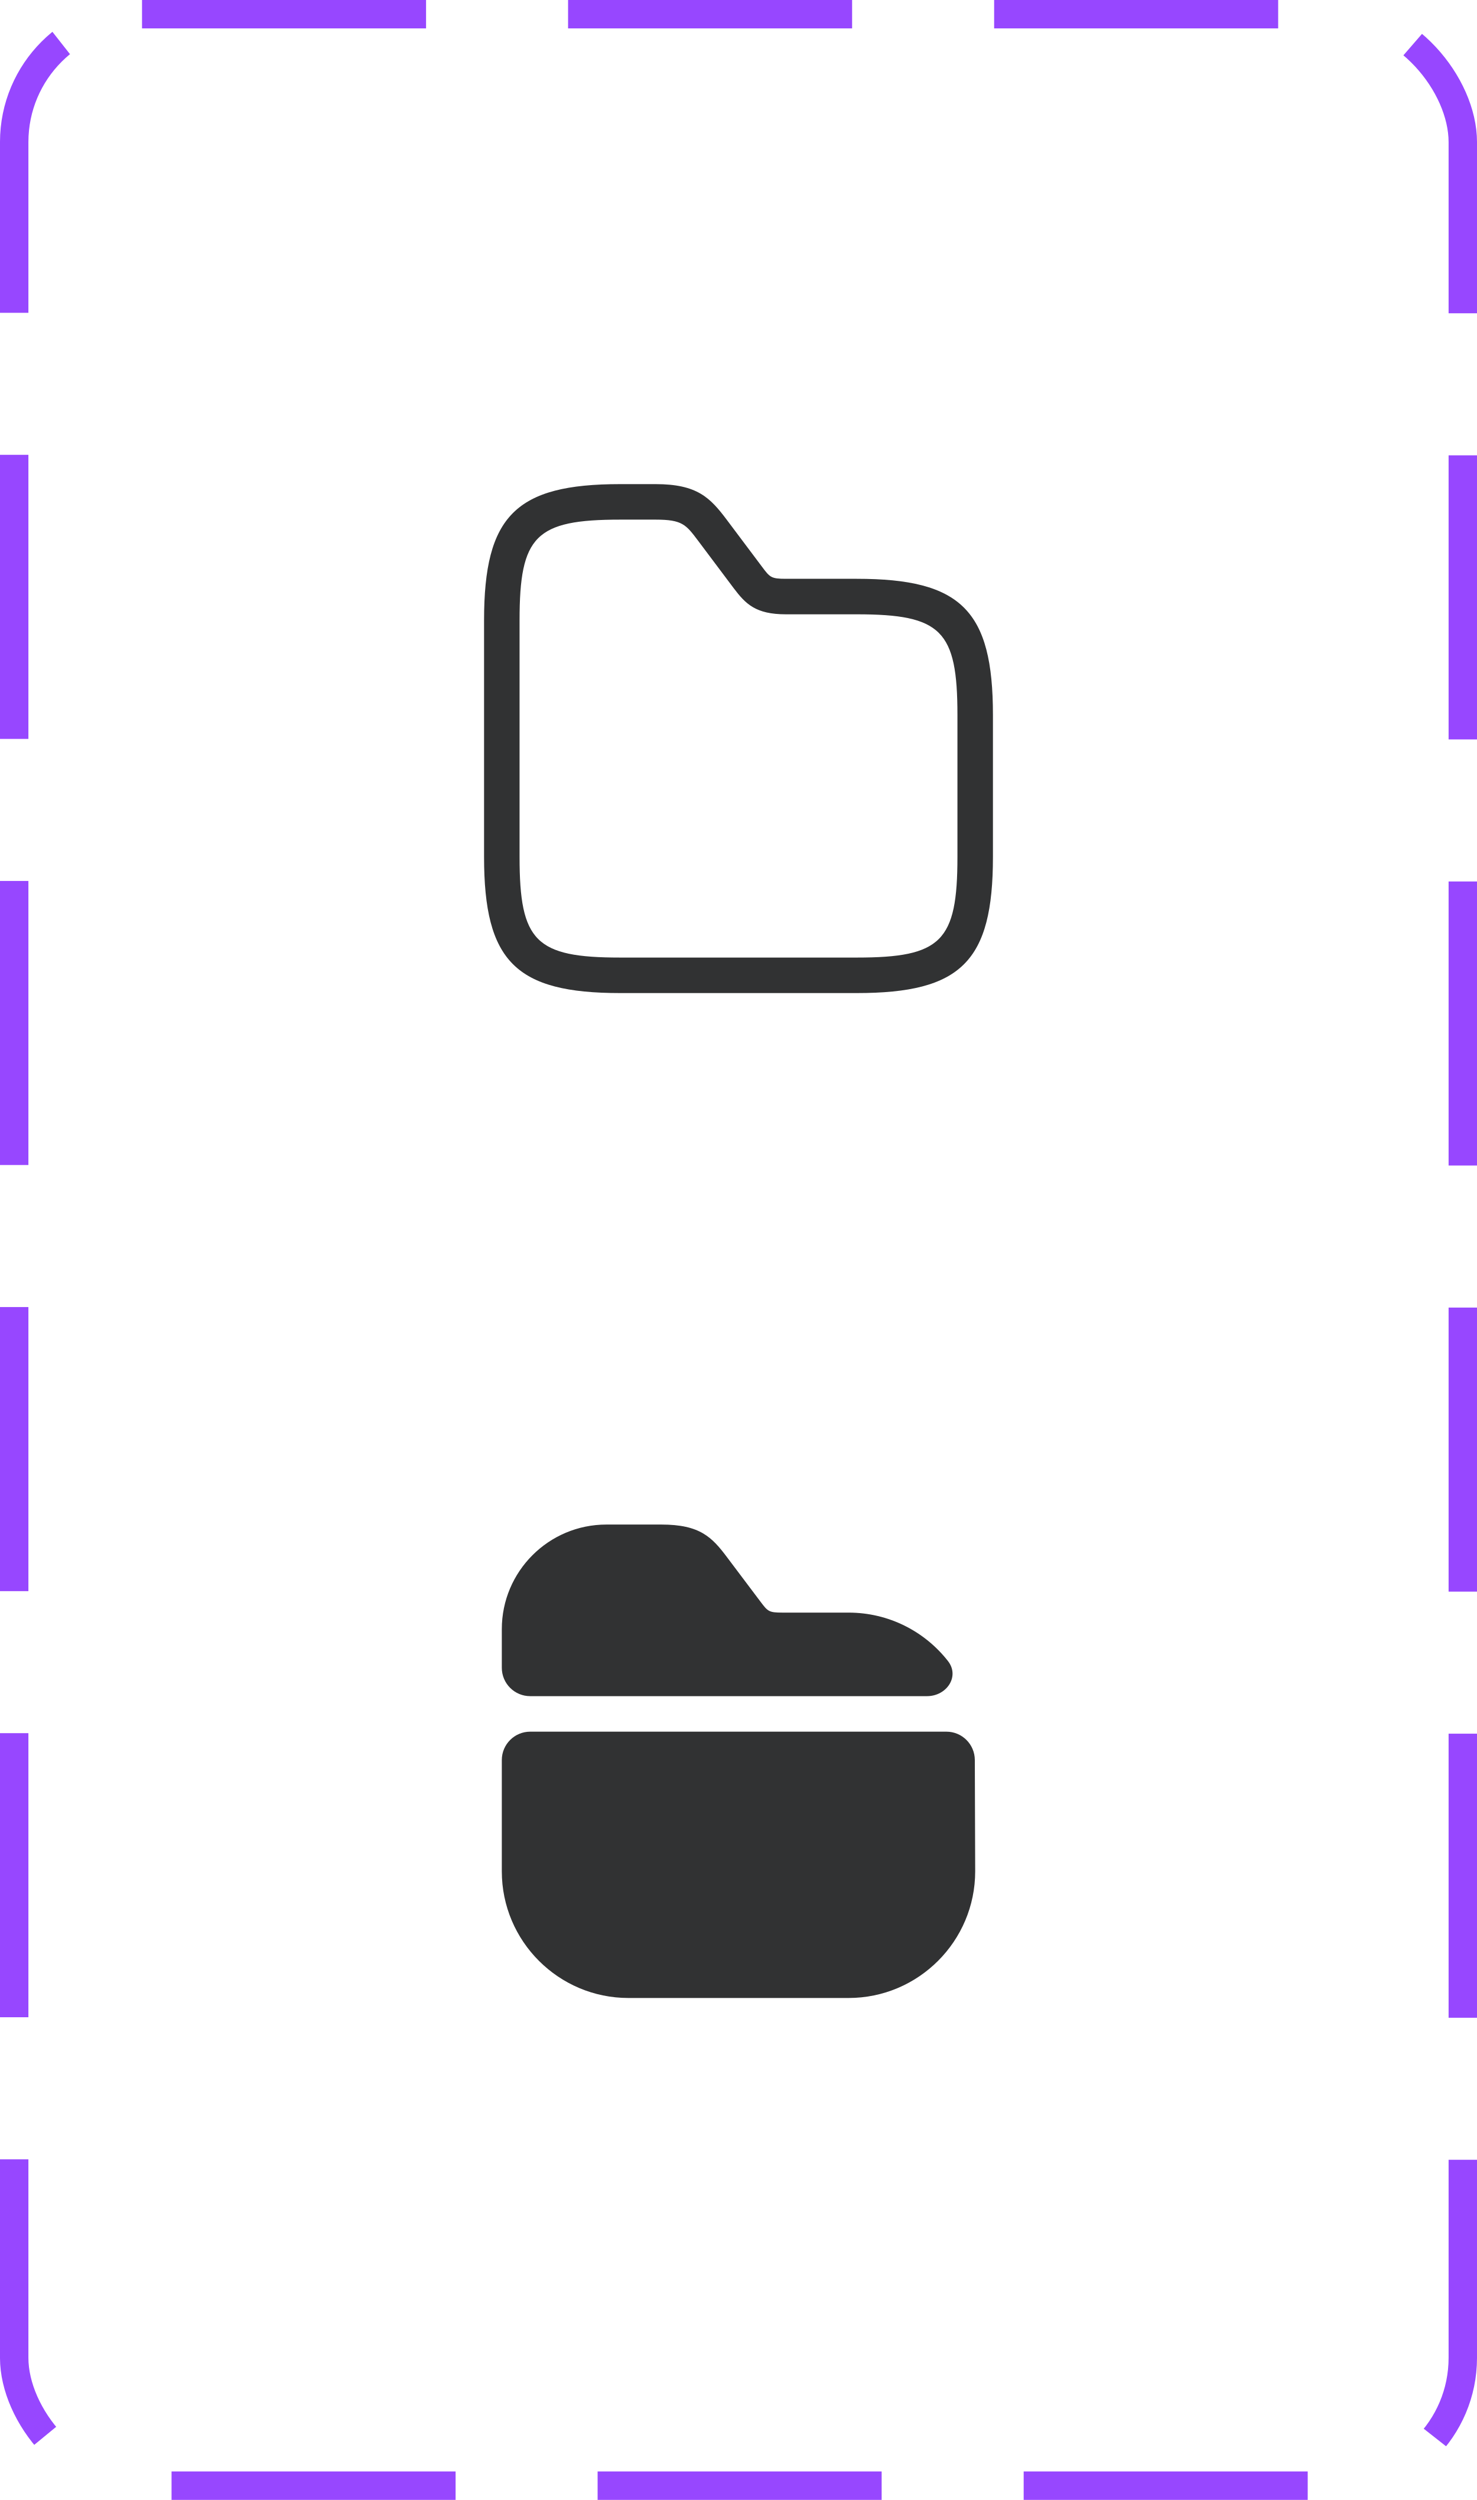 <svg width="52" height="88" viewBox="0 0 52 88" fill="none" xmlns="http://www.w3.org/2000/svg">
<path d="M30.167 34.958H21.833C18.158 34.958 17.042 33.842 17.042 30.167V21.833C17.042 18.158 18.158 17.042 21.833 17.042H23.083C24.542 17.042 25 17.517 25.583 18.292L26.833 19.958C27.108 20.325 27.15 20.375 27.667 20.375H30.167C33.842 20.375 34.958 21.492 34.958 25.167V30.167C34.958 33.842 33.842 34.958 30.167 34.958ZM21.833 18.292C18.858 18.292 18.292 18.858 18.292 21.833V30.167C18.292 33.142 18.858 33.708 21.833 33.708H30.167C33.142 33.708 33.708 33.142 33.708 30.167V25.167C33.708 22.192 33.142 21.625 30.167 21.625H27.667C26.6 21.625 26.25 21.258 25.833 20.708L24.583 19.042C24.15 18.467 24.025 18.292 23.083 18.292H21.833Z" fill="#313233"/>
<path d="M33.373 58.47C33.8 59.014 33.329 59.708 32.636 59.708H18.667C18.114 59.708 17.667 59.261 17.667 58.708V57.35C17.667 55.317 19.317 53.667 21.35 53.667H23.283C24.642 53.667 25.067 54.108 25.608 54.833L26.775 56.383C27.033 56.725 27.067 56.767 27.55 56.767H29.875C31.294 56.767 32.559 57.432 33.373 58.47Z" fill="#313233"/>
<path d="M33.32 60.958C33.871 60.958 34.318 61.404 34.32 61.955L34.333 65.875C34.333 68.333 32.333 70.333 29.875 70.333H22.125C19.667 70.333 17.667 68.333 17.667 65.875V61.958C17.667 61.406 18.114 60.958 18.667 60.958L33.32 60.958Z" fill="#313233"/>
<rect x="0.5" y="0.5" width="51" height="87" rx="4.5" stroke="#9747FF" stroke-dasharray="10 5"/>
</svg>

